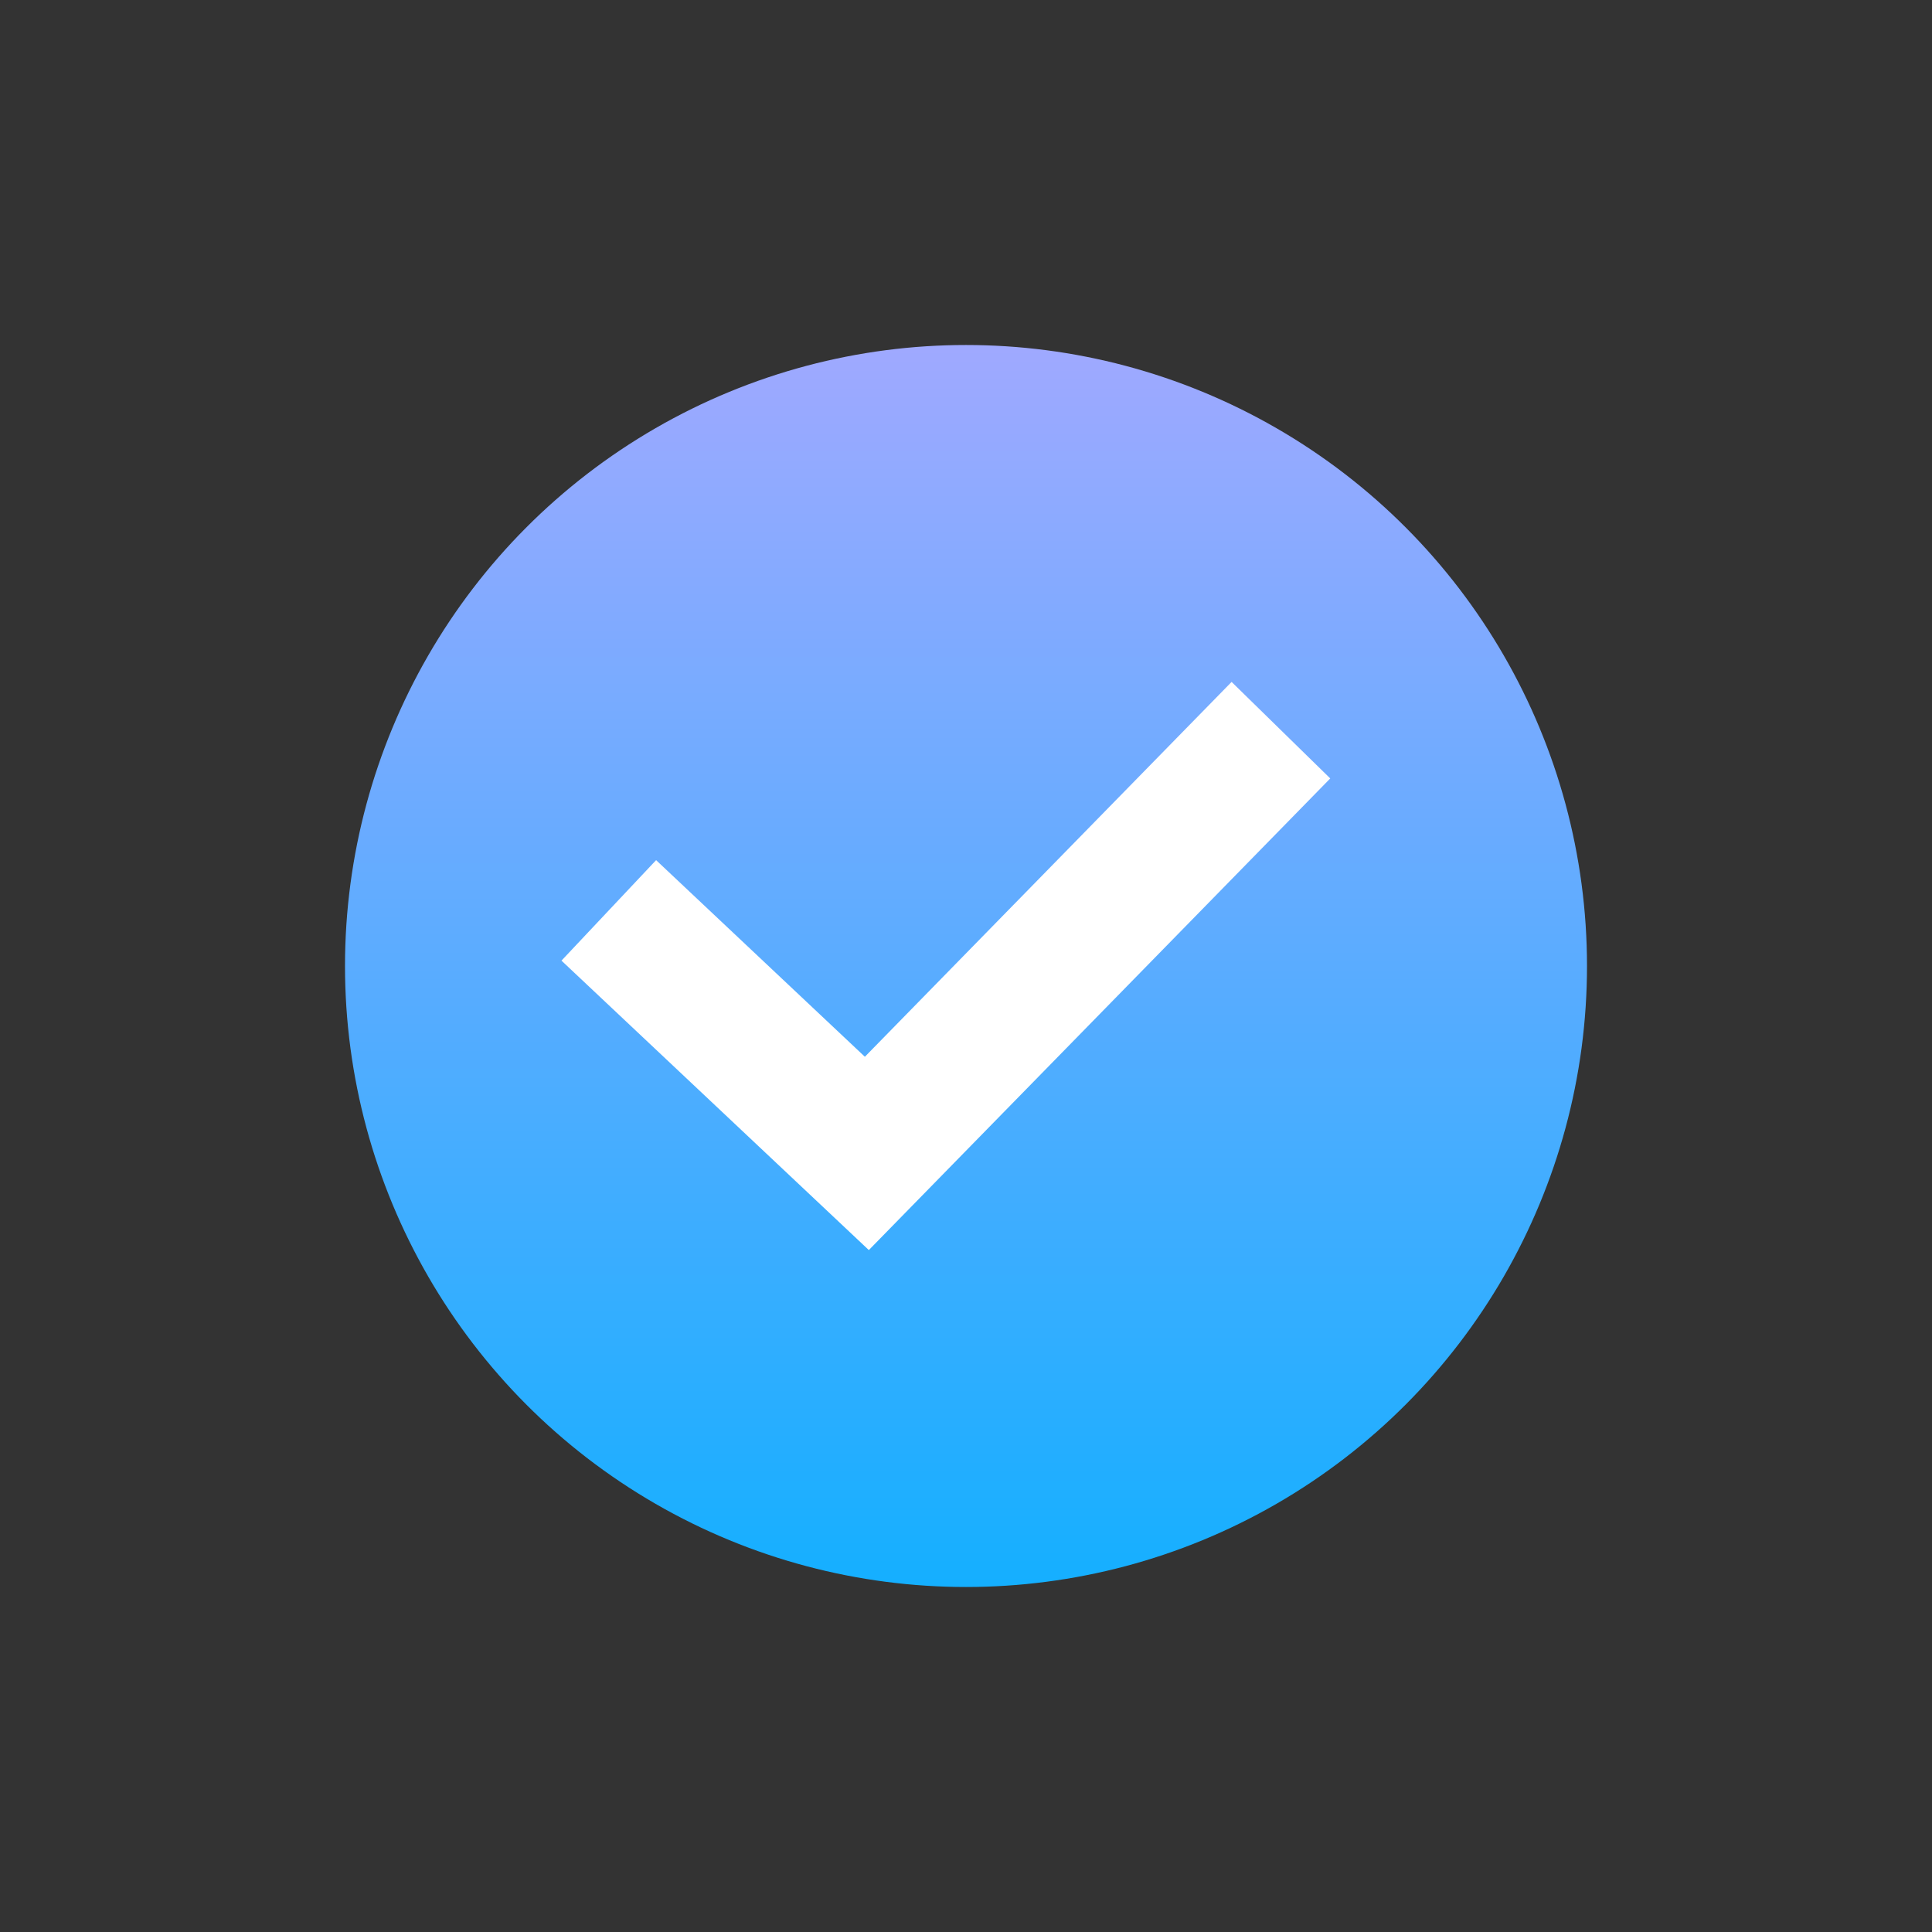 <svg id="투두_완료미완료" data-name="투두 완료미완료" xmlns="http://www.w3.org/2000/svg" xmlns:xlink="http://www.w3.org/1999/xlink" width="28" height="28" viewBox="0 0 28 28">
  <rect x="0" y="0" width="28" height="28" fill="#333333" stroke="none"/>
  <defs>
    <linearGradient id="linear-gradient" x1="0.5" x2="0.5" y2="1" gradientUnits="objectBoundingBox">
      <stop offset="0" stop-color="#9fa9ff"/>
      <stop offset="1" stop-color="#15afff"/>
    </linearGradient>
  </defs>
  <g id="그룹_20428" data-name="그룹 20428" transform="translate(-9542 -627)">
    <circle id="타원_82" data-name="타원 82" cx="9" cy="9" r="9" transform="translate(9547 632)" fill="url(#linear-gradient)"/>
    <path id="패스_7721" data-name="패스 7721" d="M0,0,2.7,4.37,10.084,0" transform="matrix(0.966, -0.259, 0.259, 0.966, 9550.823, 640.194)" fill="none" stroke="#fff" stroke-width="2"/>
  </g>
  <rect id="사각형_25054" data-name="사각형 25054" width="28" height="28" fill="none" opacity="0.5"/>
</svg>
